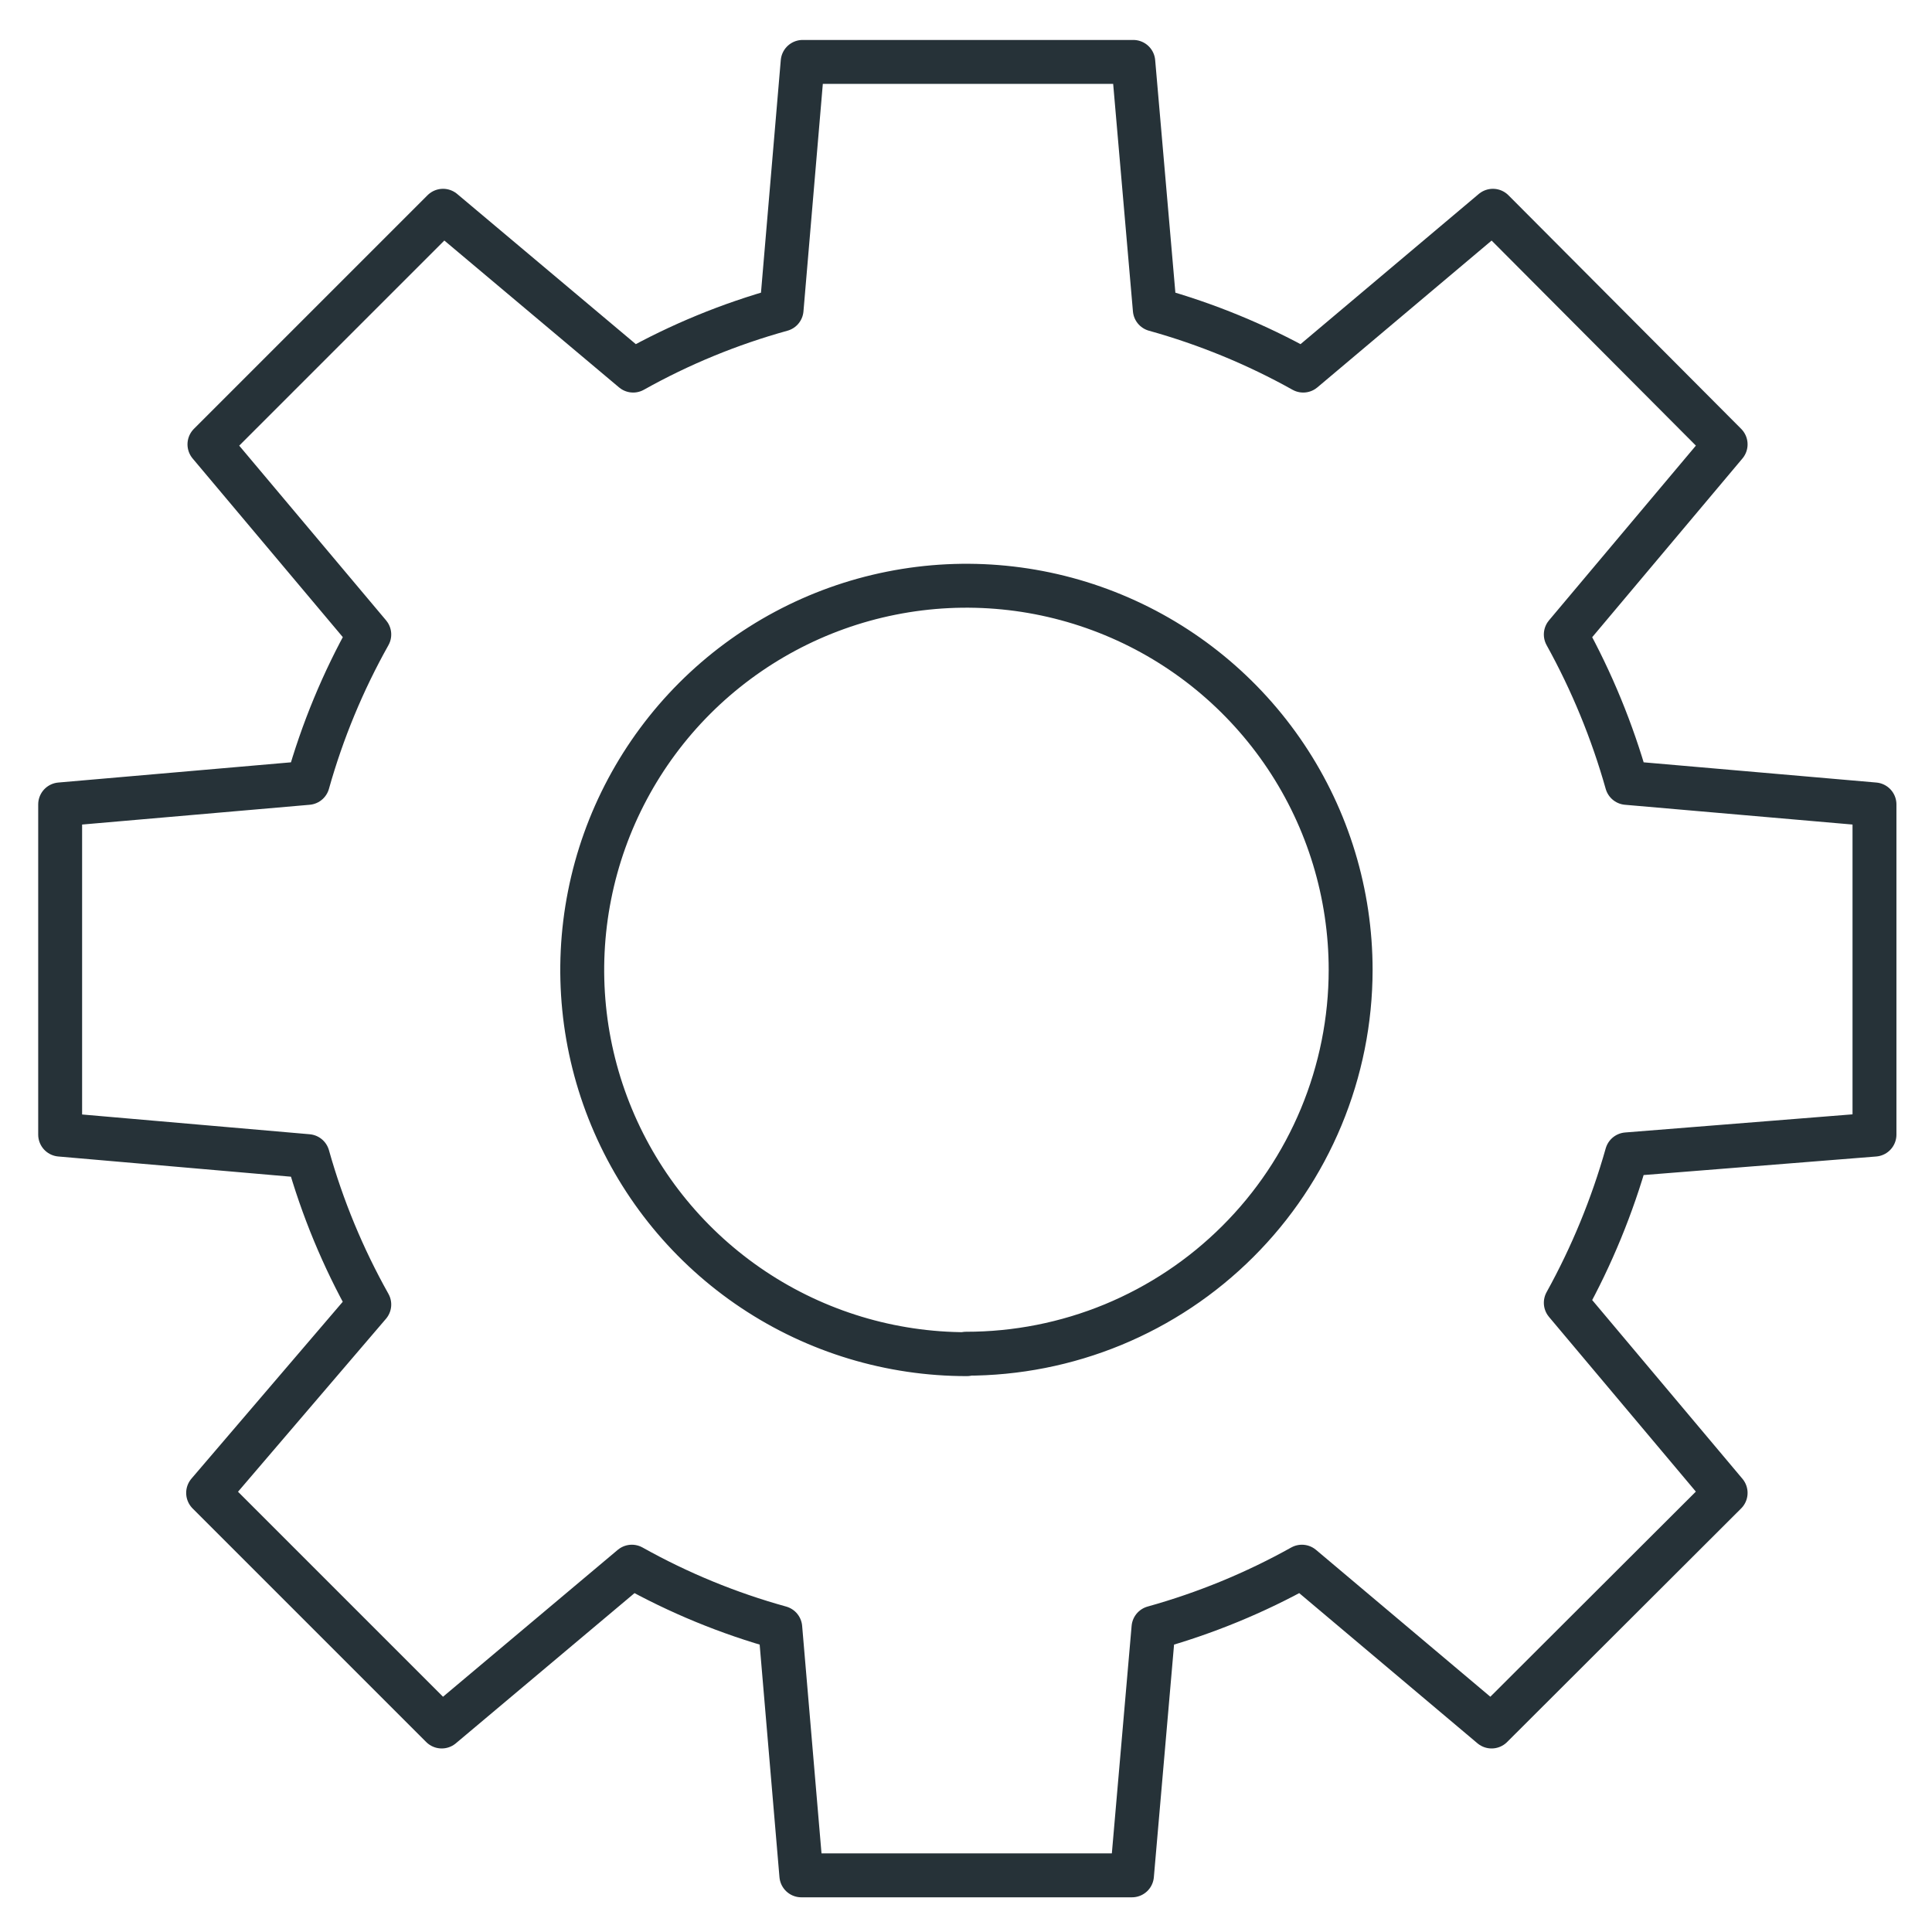 <svg width="44" height="44" viewBox="0 0 44 44" fill="none" xmlns="http://www.w3.org/2000/svg">
<path d="M42.69 25.84V18.32L37.05 17.83C36.718 16.654 36.252 15.52 35.66 14.45L39.3 10.12L34 4.8L29.68 8.44C28.613 7.844 27.478 7.378 26.3 7.05L25.81 1.41H18.28L17.8 7.05C16.622 7.376 15.487 7.842 14.42 8.44L10.09 4.8L4.77 10.12L8.41 14.45C7.811 15.517 7.341 16.652 7.01 17.83L1.37 18.32V25.84L7.01 26.33C7.341 27.508 7.811 28.643 8.41 29.71L4.74 34L10.06 39.32L14.39 35.68C15.457 36.277 16.592 36.744 17.77 37.07L18.25 42.71H25.78L26.27 37.07C27.448 36.742 28.582 36.276 29.65 35.68L33.97 39.32L39.3 34L35.66 29.67C36.252 28.6 36.718 27.466 37.05 26.29L42.69 25.84ZM22.02 30.84C20.289 30.842 18.596 30.33 17.156 29.37C15.716 28.41 14.593 27.044 13.929 25.445C13.265 23.847 13.09 22.087 13.427 20.389C13.763 18.691 14.596 17.131 15.819 15.906C17.043 14.682 18.602 13.847 20.299 13.509C21.997 13.17 23.757 13.343 25.356 14.005C26.956 14.667 28.323 15.789 29.285 17.228C30.247 18.667 30.76 20.359 30.76 22.09C30.759 23.239 30.531 24.377 30.09 25.438C29.649 26.499 29.004 27.463 28.19 28.274C27.377 29.086 26.411 29.729 25.349 30.168C24.287 30.606 23.149 30.831 22 30.83L22.02 30.84Z" stroke="#263238" stroke-linecap="round" stroke-linejoin="round"/>
</svg>
